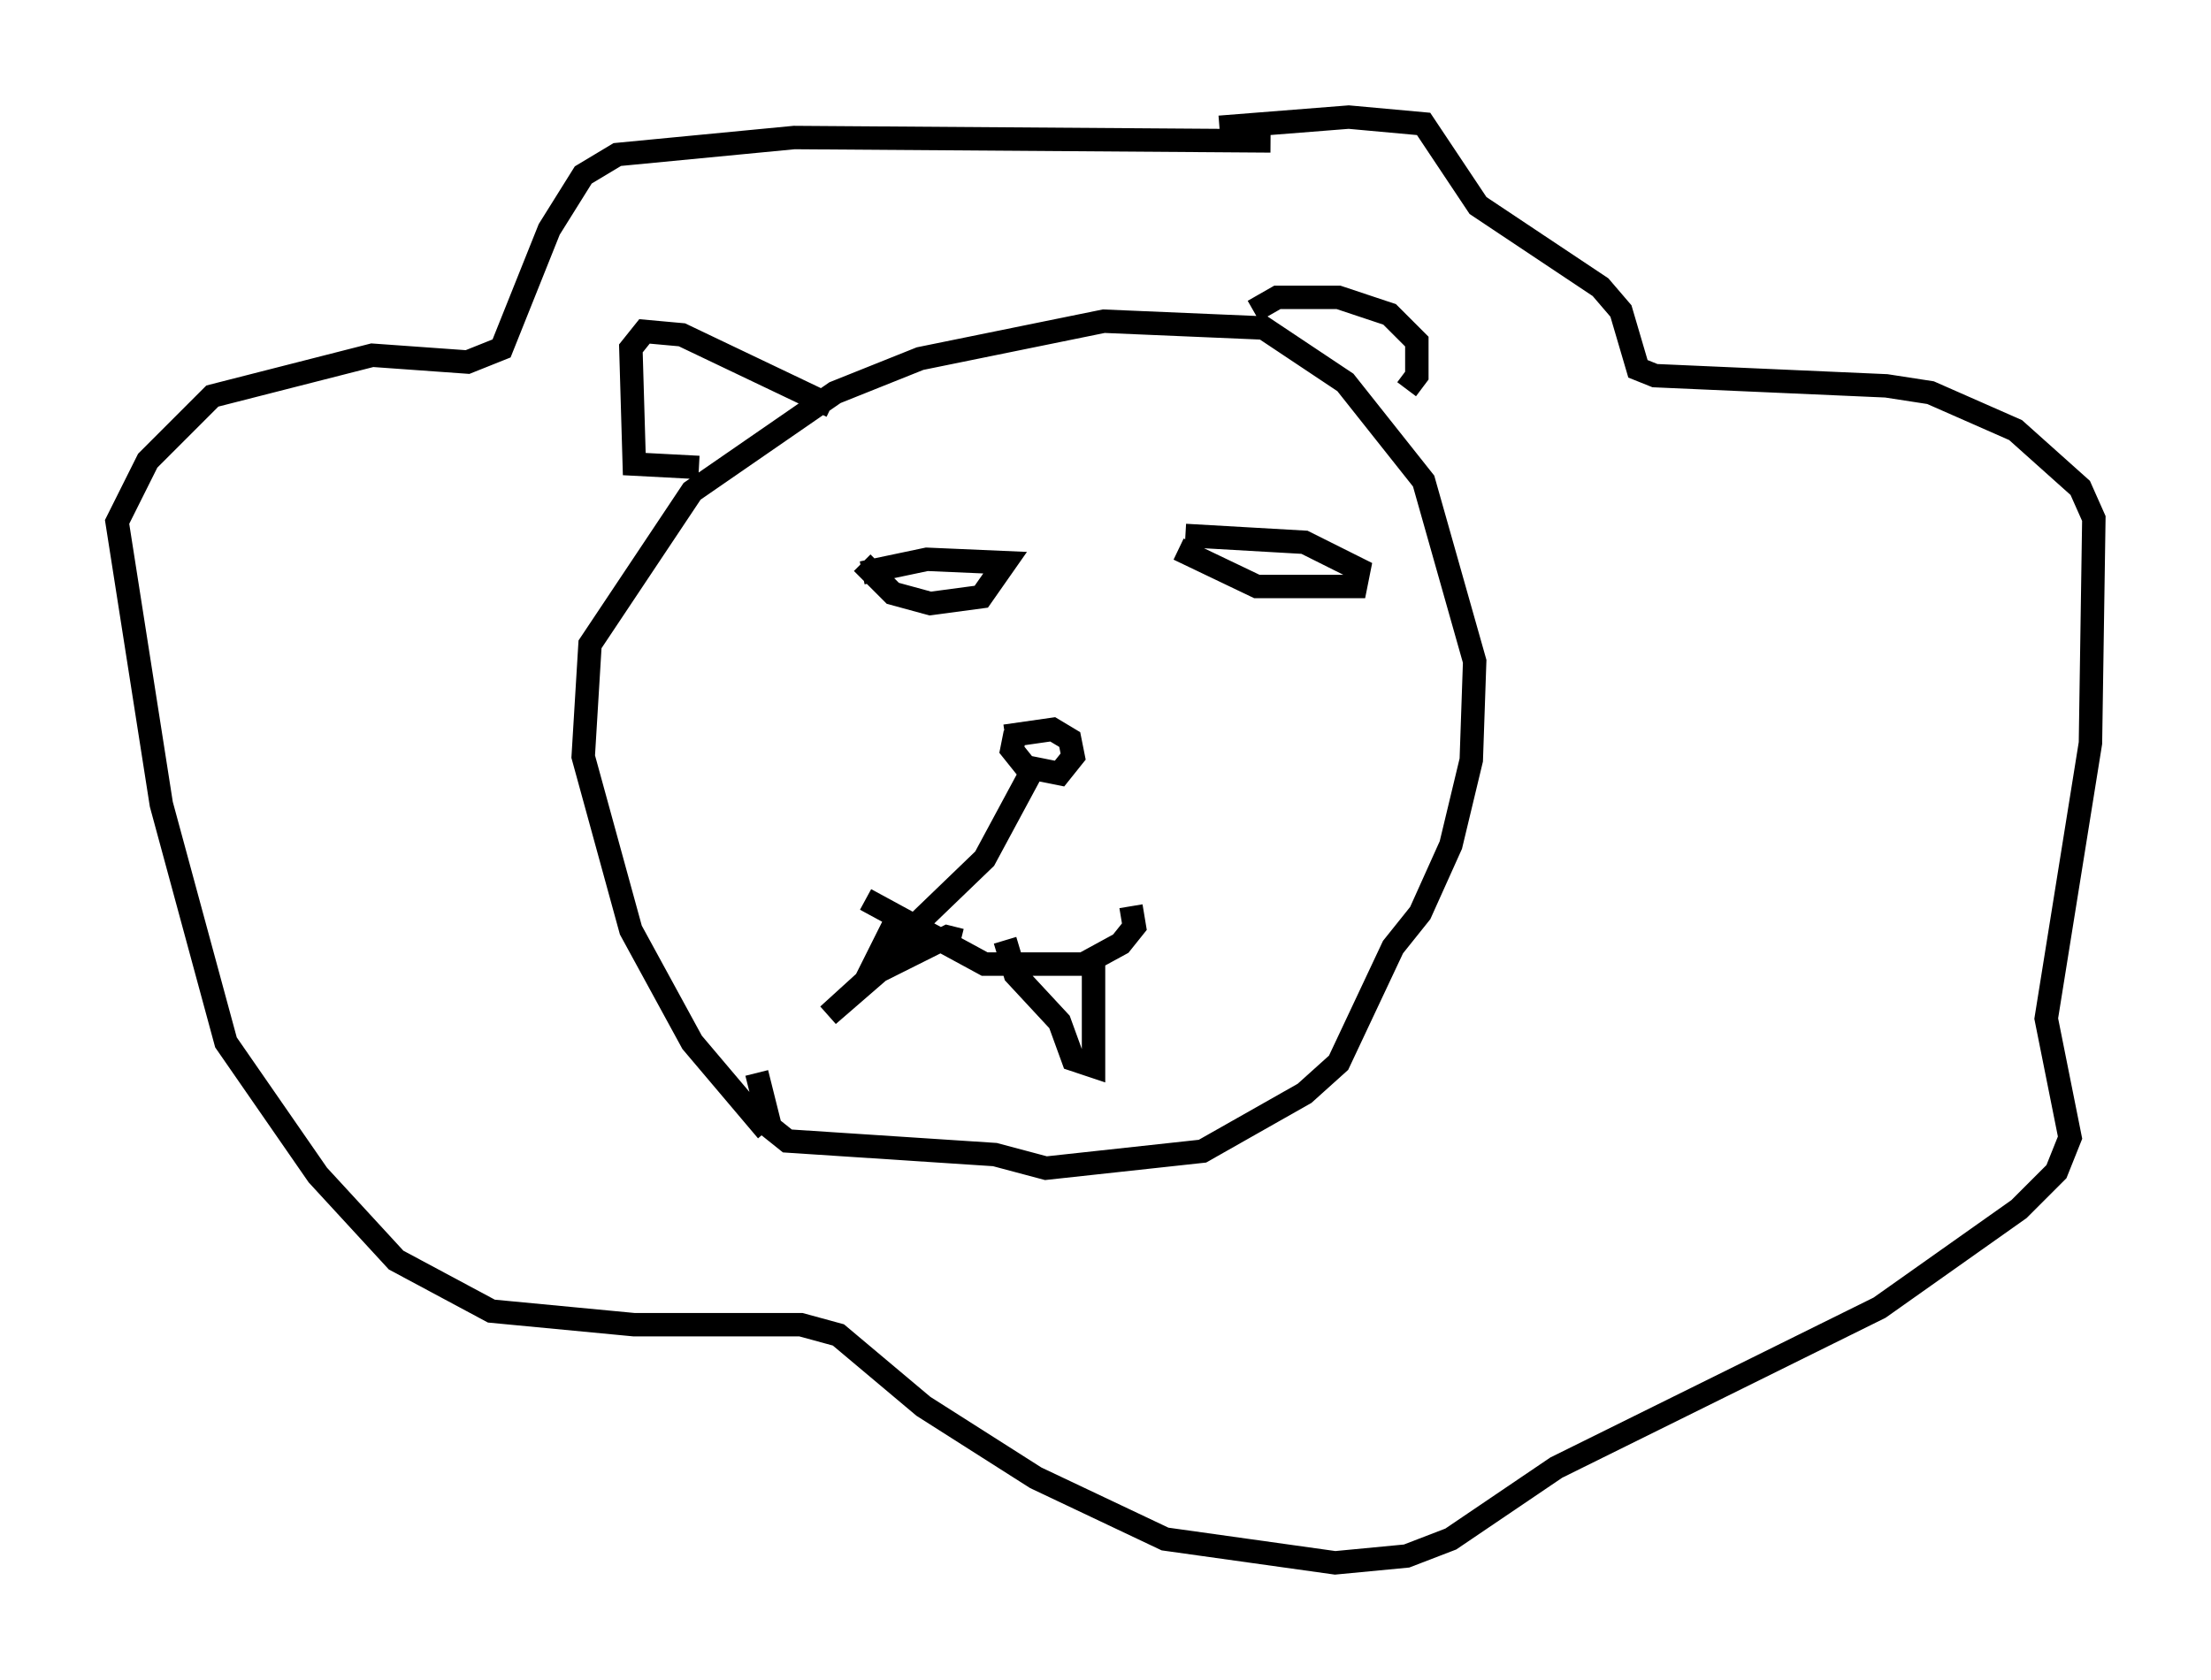 <?xml version="1.0" encoding="utf-8" ?>
<svg baseProfile="full" height="71.732" version="1.1" width="94.391" xmlns="http://www.w3.org/2000/svg" xmlns:ev="http://www.w3.org/2001/xml-events" xmlns:xlink="http://www.w3.org/1999/xlink"><defs /><rect fill="white" height="71.732" width="94.391" x="0" y="0" /><path d="M34.486, 51.335 m-1.743, -3.05 l-3.196, -3.777 -2.615, -4.793 l-2.034, -7.408 0.291, -4.793 l4.358, -6.536 6.101, -4.212 l3.631, -1.453 7.844, -1.598 l6.827, 0.291 3.486, 2.324 l3.341, 4.212 2.179, 7.698 l-0.145, 4.212 -0.872, 3.631 l-1.307, 2.905 -1.162, 1.453 l-2.324, 4.939 -1.453, 1.307 l-4.358, 2.469 -6.682, 0.726 l-2.179, -0.581 -8.86, -0.581 l-0.726, -0.581 -0.581, -2.324 m3.196, -28.469 l-6.391, -3.05 -1.598, -0.145 l-0.581, 0.726 0.145, 4.939 l2.76, 0.145 m23.676, -6.682 l1.017, -0.581 2.615, 0.0 l2.179, 0.726 1.162, 1.162 l0.0, 1.453 -0.436, 0.581 m-5.81, -10.603 l-20.335, -0.145 -7.553, 0.726 l-1.453, 0.872 -1.453, 2.324 l-2.034, 5.084 -1.453, 0.581 l-4.067, -0.291 -6.827, 1.743 l-2.76, 2.76 -1.307, 2.615 l1.888, 12.056 2.76, 10.168 l3.922, 5.665 3.341, 3.631 l4.067, 2.179 6.101, 0.581 l7.117, 0.0 1.598, 0.436 l3.631, 3.05 4.793, 3.05 l5.52, 2.615 7.263, 1.017 l3.05, -0.291 1.888, -0.726 l4.503, -3.05 13.799, -6.827 l5.955, -4.212 1.598, -1.598 l0.581, -1.453 -1.017, -5.084 l1.888, -11.765 0.145, -9.587 l-0.581, -1.307 -2.76, -2.469 l-3.631, -1.598 -1.888, -0.291 l-9.877, -0.436 -0.726, -0.291 l-0.726, -2.469 -0.872, -1.017 l-5.229, -3.486 -2.324, -3.486 l-3.196, -0.291 -5.52, 0.436 m-15.251, 18.592 l1.307, 1.307 1.598, 0.436 l2.179, -0.291 1.017, -1.453 l-3.341, -0.145 -2.76, 0.581 m13.508, -1.017 l3.341, 1.598 4.212, 0.0 l0.145, -0.726 -2.324, -1.162 l-5.084, -0.291 m-13.654, 15.542 l5.084, 2.76 4.212, 0.0 l1.598, -0.872 0.581, -0.726 l-0.145, -0.872 m-4.939, -7.408 l-0.145, 0.726 0.581, 0.726 l1.453, 0.291 0.581, -0.726 l-0.145, -0.726 -0.726, -0.436 l-2.034, 0.291 m1.162, 1.453 l-2.034, 3.777 -3.922, 3.777 l0.0, -0.436 m0.145, -0.726 l-1.307, 2.615 -1.598, 1.453 l2.179, -1.888 2.905, -1.453 l0.581, 0.145 m5.665, 0.872 l0.0, 4.503 -0.872, -0.291 l-0.581, -1.598 -1.888, -2.034 l-0.436, -1.453 " fill="none" stroke="black" stroke-width="1" /></svg>